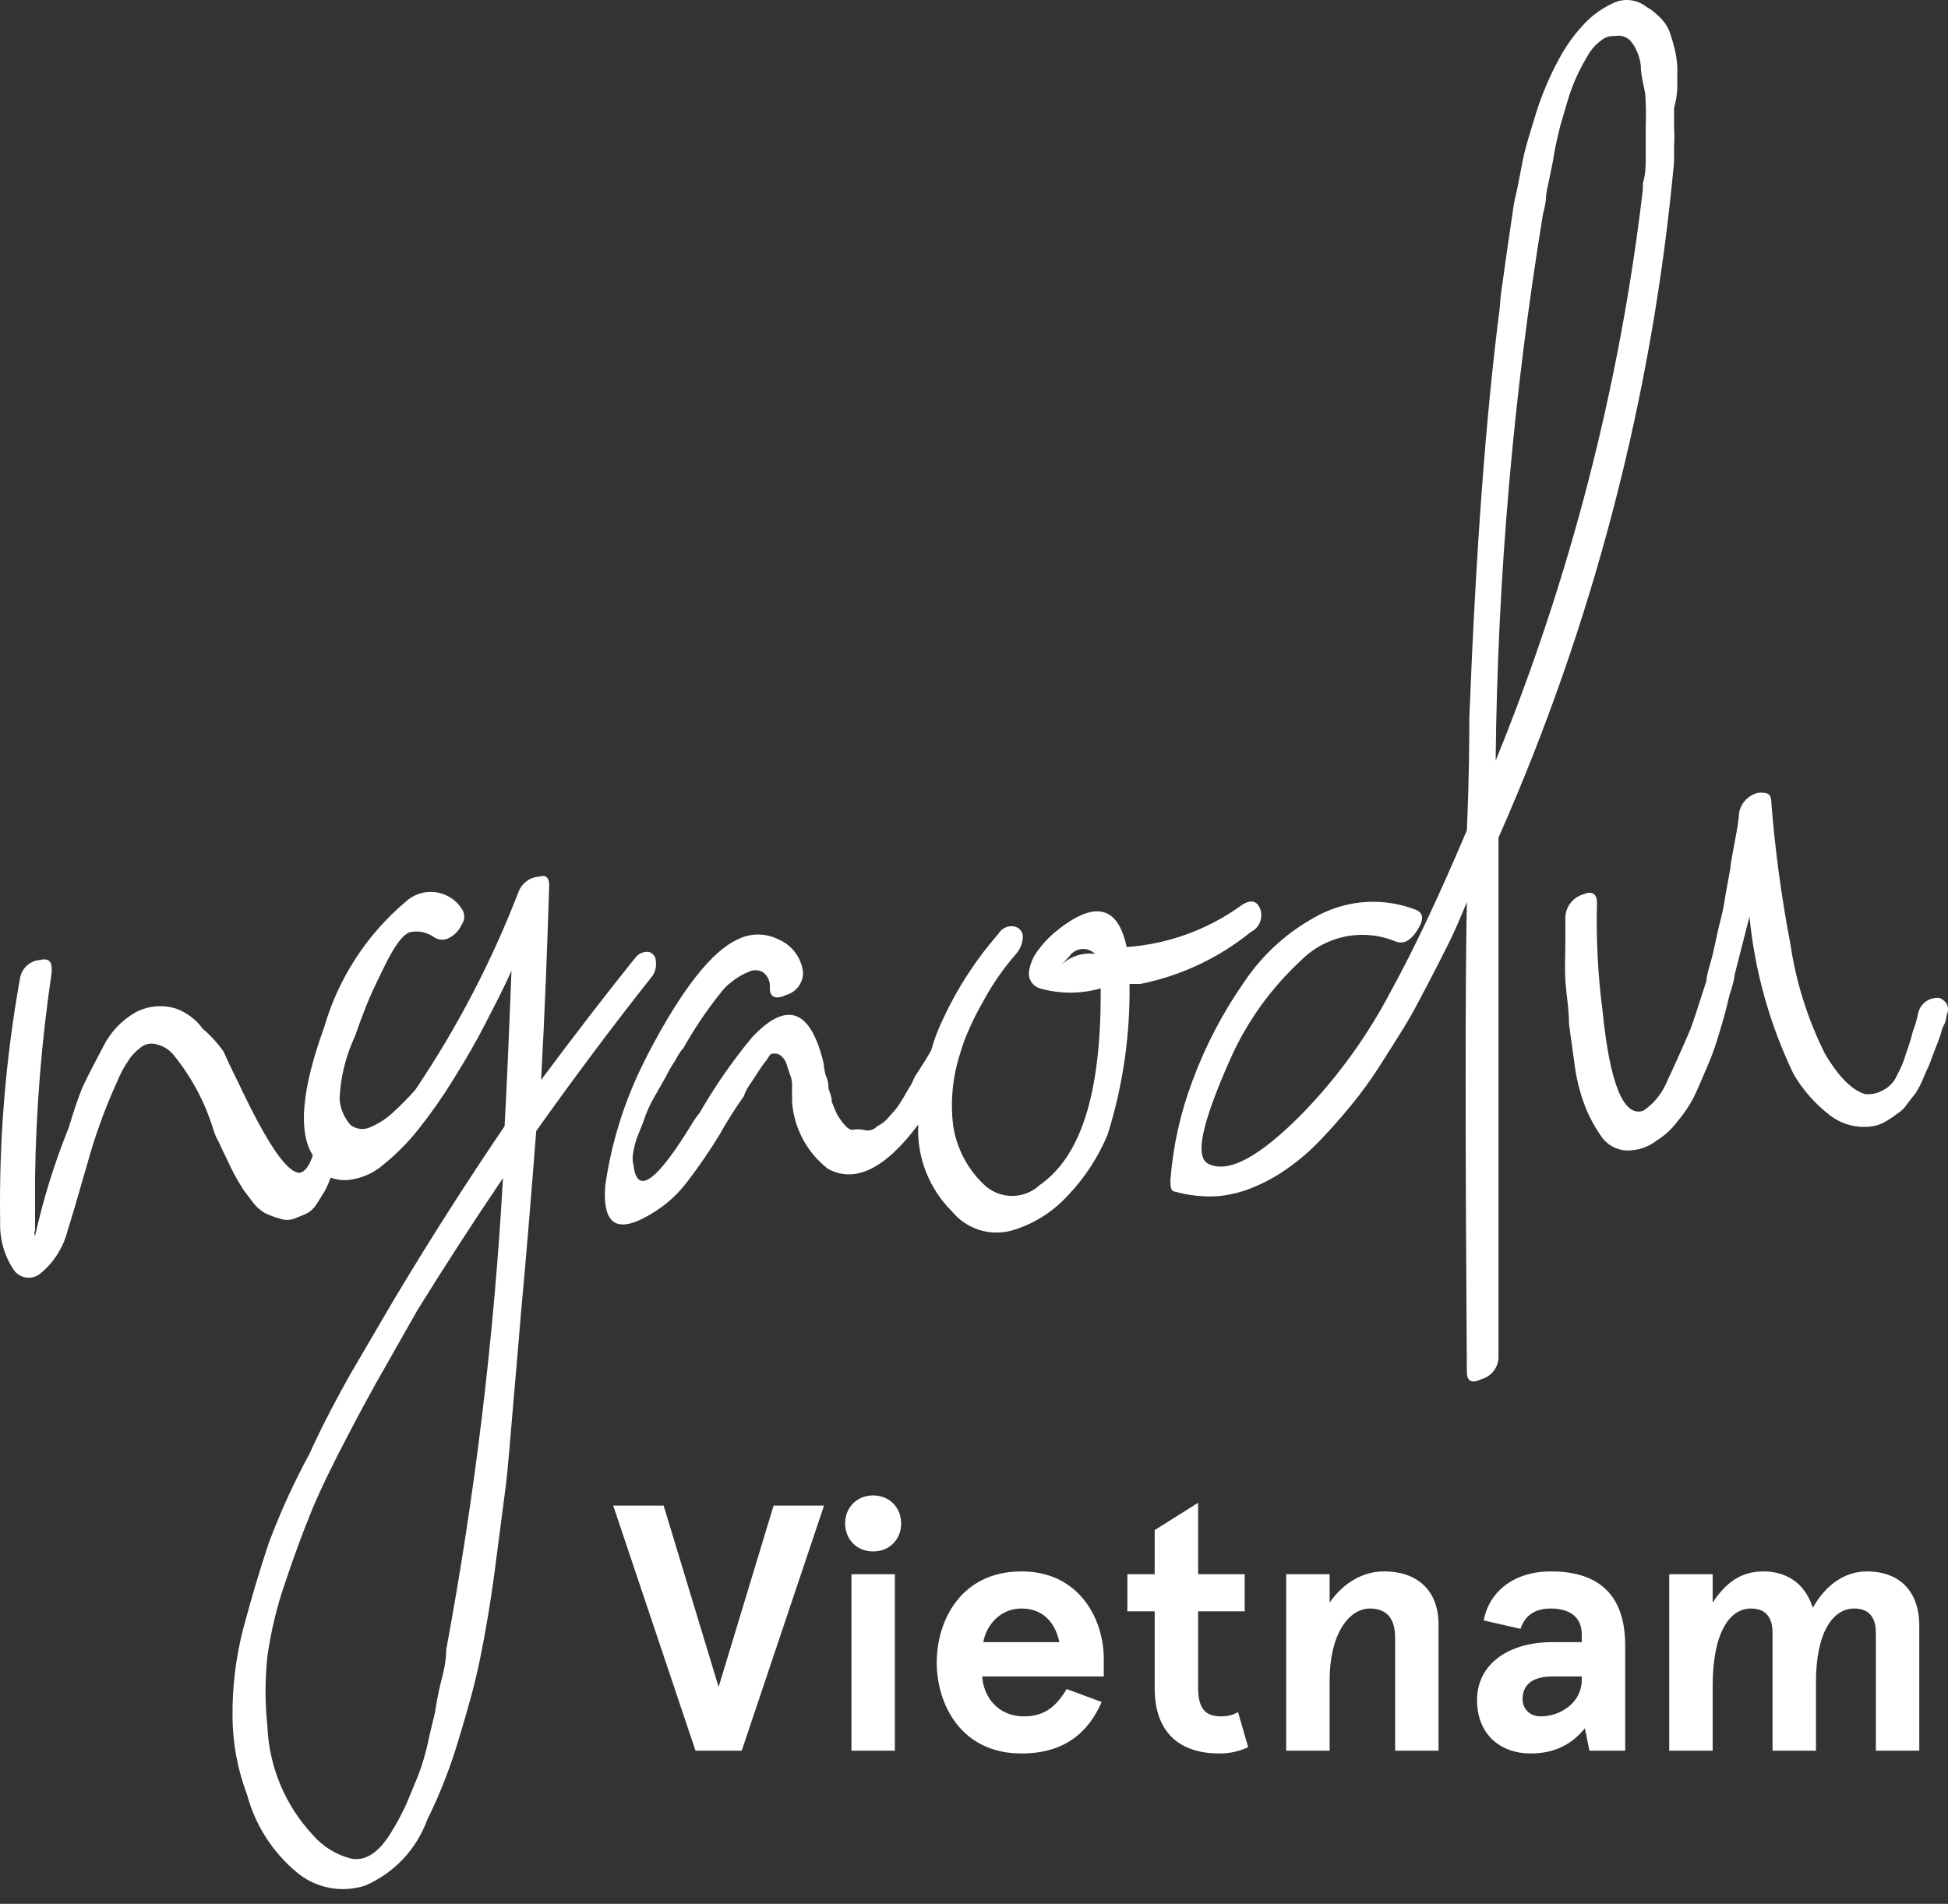 <svg width="89" height="87" viewBox="0 0 89 87" fill="none" xmlns="http://www.w3.org/2000/svg">
<rect x="0" y="0" width="89" height="87" fill="#333333" stroke="none"/>
<path d="M56.643 41.425C55.123 42.505 53.334 43.145 51.474 43.277C51.067 41.333 49.955 41.129 48.139 42.647C47.863 42.891 47.615 43.164 47.398 43.462C47.188 43.744 47.054 44.076 47.009 44.425C46.994 44.587 47.035 44.75 47.127 44.885C47.218 45.02 47.353 45.119 47.51 45.166C48.418 45.425 49.38 45.425 50.288 45.166V45.425C50.288 49.944 49.399 52.832 47.51 54.147C47.166 54.47 46.712 54.65 46.24 54.65C45.769 54.65 45.315 54.47 44.971 54.147C44.203 53.426 43.701 52.467 43.545 51.425C43.418 50.368 43.513 49.296 43.823 48.277C43.915 47.981 44.008 47.666 44.138 47.351C44.351 46.829 44.599 46.322 44.879 45.833C45.313 45.015 45.842 44.25 46.453 43.555C46.632 43.335 46.73 43.06 46.731 42.777C46.724 42.668 46.68 42.564 46.606 42.483C46.532 42.402 46.432 42.349 46.324 42.333C46.187 42.31 46.046 42.33 45.92 42.39C45.794 42.449 45.69 42.545 45.62 42.666C44.591 43.84 43.736 45.156 43.082 46.573C42.859 47.031 42.679 47.508 42.544 47.999C42.304 48.425 42.044 48.814 41.785 49.221C41.712 49.41 41.619 49.59 41.507 49.758C41.322 50.092 41.173 50.333 41.062 50.499C40.951 50.666 40.803 50.833 40.618 51.036C40.474 51.218 40.29 51.364 40.081 51.462C40.003 51.548 39.902 51.61 39.791 51.64C39.678 51.669 39.56 51.666 39.451 51.629C39.285 51.596 39.115 51.596 38.95 51.629C38.821 51.629 38.691 51.536 38.543 51.351C38.395 51.166 38.283 50.999 38.228 50.888C38.143 50.714 38.069 50.534 38.005 50.351C38.005 50.073 37.876 49.87 37.857 49.74C37.839 49.61 37.857 49.425 37.728 49.147C37.675 48.973 37.644 48.792 37.635 48.61C37.042 46.11 35.949 45.703 34.356 47.407C33.463 48.485 32.664 49.638 31.966 50.851C31.874 50.964 31.787 51.081 31.706 51.203C30.039 53.962 29.113 54.666 28.946 53.258C28.89 53.04 28.89 52.81 28.946 52.592C28.993 52.311 29.074 52.038 29.187 51.777C29.317 51.462 29.428 51.184 29.502 50.944C29.627 50.63 29.775 50.327 29.947 50.036L30.391 49.258C30.523 48.99 30.671 48.73 30.836 48.481C31.04 48.11 31.169 47.925 31.206 47.925C31.703 47.034 32.273 46.185 32.911 45.388C33.061 45.182 33.242 45.001 33.448 44.851C33.666 44.674 33.91 44.531 34.17 44.425C34.275 44.367 34.393 44.336 34.513 44.336C34.633 44.336 34.751 44.367 34.856 44.425C34.97 44.51 35.059 44.623 35.114 44.753C35.169 44.883 35.189 45.026 35.171 45.166C35.171 45.592 35.467 45.684 35.931 45.462C36.151 45.398 36.344 45.264 36.481 45.08C36.618 44.896 36.691 44.673 36.69 44.444C36.656 44.112 36.533 43.797 36.334 43.529C36.135 43.262 35.868 43.053 35.56 42.925C35.273 42.78 34.956 42.705 34.634 42.705C34.312 42.705 33.995 42.78 33.707 42.925C32.522 43.462 31.151 45.203 29.613 48.147L29.409 48.555C28.522 50.33 27.927 52.238 27.649 54.203C27.52 56.055 28.261 56.406 29.854 55.407C30.441 55.048 30.956 54.583 31.373 54.036C31.913 53.336 32.413 52.606 32.874 51.851C33.213 51.245 33.584 50.658 33.985 50.092C34.035 49.942 34.103 49.798 34.189 49.666L34.615 49.018C34.739 48.818 34.875 48.626 35.023 48.444C35.208 48.147 35.208 48.147 35.356 48.147C35.421 48.138 35.487 48.144 35.549 48.167C35.61 48.19 35.665 48.227 35.708 48.277C35.815 48.363 35.892 48.479 35.931 48.61L36.079 49.073C36.151 49.23 36.189 49.401 36.19 49.573C36.181 49.734 36.181 49.894 36.19 50.055C36.19 50.221 36.19 50.333 36.19 50.37C36.235 50.961 36.403 51.537 36.684 52.06C36.965 52.583 37.352 53.042 37.82 53.407C39.062 54.092 40.451 53.407 41.952 51.388C41.916 52.119 42.034 52.85 42.299 53.533C42.564 54.216 42.969 54.835 43.489 55.351C43.807 55.743 44.231 56.035 44.711 56.193C45.191 56.35 45.706 56.367 46.194 56.24C47.192 55.955 48.091 55.397 48.788 54.629C49.56 53.823 50.175 52.881 50.603 51.851C51.303 49.623 51.641 47.297 51.604 44.962H52.104C53.951 44.592 55.681 43.779 57.143 42.592C57.327 42.503 57.473 42.352 57.555 42.165C57.636 41.978 57.648 41.768 57.588 41.573C57.44 41.129 57.106 41.073 56.643 41.425ZM48.454 44.129L48.843 43.721C48.904 43.624 48.986 43.542 49.084 43.481C49.181 43.42 49.291 43.382 49.405 43.369C49.519 43.357 49.634 43.37 49.742 43.409C49.851 43.447 49.949 43.51 50.029 43.592C49.743 43.552 49.452 43.581 49.178 43.674C48.905 43.767 48.657 43.923 48.454 44.129Z" fill="white"/>
<path d="M29.649 43.499C29.525 43.485 29.398 43.504 29.284 43.557C29.169 43.609 29.072 43.692 29.001 43.796C27.692 45.425 26.265 47.277 24.721 49.351C24.888 46.351 24.999 43.388 25.092 40.462C25.092 40.111 24.944 39.962 24.647 40.055C24.443 40.067 24.247 40.135 24.079 40.253C23.913 40.371 23.782 40.533 23.703 40.722C22.474 43.914 20.89 46.958 18.978 49.796C18.664 50.153 18.33 50.493 17.978 50.814C17.676 51.103 17.325 51.335 16.94 51.499C16.793 51.573 16.628 51.603 16.464 51.587C16.3 51.571 16.144 51.508 16.014 51.407C15.723 51.077 15.547 50.661 15.514 50.221C15.556 49.228 15.796 48.252 16.218 47.351C16.385 46.87 16.551 46.425 16.718 45.999C16.885 45.574 17.181 44.925 17.626 44.036C18.07 43.148 18.441 42.666 18.756 42.592C18.949 42.555 19.148 42.559 19.339 42.604C19.531 42.649 19.711 42.733 19.868 42.851C19.969 42.91 20.084 42.941 20.201 42.941C20.318 42.941 20.433 42.91 20.535 42.851C20.781 42.722 20.977 42.513 21.09 42.259C21.169 42.151 21.211 42.021 21.211 41.888C21.211 41.755 21.169 41.626 21.09 41.518C20.955 41.311 20.776 41.136 20.565 41.007C20.355 40.877 20.118 40.795 19.872 40.766C19.626 40.738 19.378 40.764 19.143 40.843C18.908 40.922 18.694 41.051 18.515 41.222C16.744 42.724 15.456 44.714 14.81 46.944C13.791 49.759 13.606 51.703 14.291 52.796C14.124 53.314 13.902 53.573 13.68 53.592C13.124 53.592 12.216 52.296 10.901 49.499C10.567 48.833 10.345 48.351 10.215 48.055C9.945 47.671 9.628 47.322 9.27 47.018C8.964 46.595 8.538 46.272 8.048 46.092C7.743 45.996 7.423 45.961 7.105 45.989C6.787 46.018 6.477 46.109 6.195 46.259C5.555 46.624 5.039 47.172 4.713 47.833C4.305 48.598 3.99 49.215 3.768 49.684C3.564 50.184 3.361 50.796 3.138 51.536C2.49 53.139 1.976 54.793 1.601 56.481C1.582 56.44 1.573 56.396 1.573 56.351C1.573 56.306 1.582 56.262 1.601 56.221C1.601 55.974 1.601 55.567 1.601 54.999C1.601 54.431 1.601 54.042 1.601 53.833C1.646 50.69 1.899 47.553 2.36 44.444V44.24C2.36 43.907 2.175 43.777 1.804 43.87C1.585 43.891 1.379 43.985 1.218 44.136C1.057 44.286 0.951 44.486 0.915 44.703C0.252 48.387 -0.052 52.127 0.007 55.87C-0.015 56.632 0.199 57.382 0.619 58.018C0.686 58.118 0.774 58.202 0.876 58.265C0.979 58.328 1.095 58.368 1.214 58.382C1.334 58.396 1.456 58.384 1.57 58.347C1.685 58.31 1.79 58.248 1.878 58.166C2.489 57.654 2.917 56.959 3.101 56.184C3.231 55.814 3.527 54.777 4.009 53.11C4.361 51.842 4.813 50.604 5.361 49.407C5.49 49.088 5.651 48.784 5.843 48.499C5.982 48.269 6.164 48.067 6.38 47.907C6.471 47.822 6.58 47.759 6.699 47.724C6.818 47.688 6.944 47.681 7.066 47.703C7.379 47.758 7.666 47.914 7.881 48.148C8.717 49.157 9.346 50.321 9.734 51.573C9.793 51.788 9.88 51.993 9.993 52.184C10.16 52.555 10.271 52.777 10.345 52.925C10.419 53.073 10.512 53.296 10.678 53.61C10.845 53.925 10.993 54.166 11.123 54.37L11.568 54.962C11.719 55.158 11.908 55.322 12.123 55.444C12.333 55.54 12.55 55.621 12.772 55.684C12.993 55.767 13.236 55.767 13.457 55.684L13.995 55.462C14.185 55.364 14.345 55.217 14.458 55.036L14.828 54.444C14.937 54.241 15.03 54.031 15.106 53.814C15.349 53.904 15.608 53.942 15.866 53.925C16.476 53.87 17.053 53.624 17.515 53.221C18.111 52.74 18.651 52.193 19.127 51.592C19.703 50.866 20.235 50.105 20.72 49.314C21.276 48.425 21.757 47.592 22.165 46.796C22.572 45.999 22.998 45.203 23.369 44.351C23.276 46.703 23.184 49.073 23.054 51.462C21.276 54.08 19.584 56.734 17.978 59.425L15.995 62.814C15.477 63.74 14.828 64.925 14.143 66.425C13.433 67.733 12.814 69.088 12.29 70.481C11.883 71.684 11.494 72.999 11.123 74.388C10.778 75.705 10.61 77.063 10.623 78.425C10.628 79.653 10.854 80.869 11.29 82.017C11.659 83.392 12.441 84.62 13.531 85.536C13.958 85.902 14.472 86.152 15.024 86.262C15.575 86.373 16.146 86.339 16.681 86.165C17.333 85.885 17.921 85.474 18.409 84.958C18.896 84.442 19.273 83.832 19.516 83.165C20.104 81.975 20.587 80.736 20.961 79.462C21.387 78.073 21.72 76.869 21.942 75.758C22.165 74.647 22.406 73.314 22.628 71.591C22.85 69.869 23.017 68.61 23.11 67.888C23.202 67.166 23.314 65.74 23.48 63.795C23.647 61.851 23.758 60.592 23.795 60.092C24.055 57.277 24.277 54.536 24.499 51.684C26.253 49.215 27.994 46.888 29.724 44.703C29.817 44.602 29.886 44.481 29.928 44.35C29.97 44.219 29.982 44.08 29.964 43.944C29.969 43.845 29.94 43.748 29.883 43.668C29.826 43.587 29.744 43.528 29.649 43.499ZM20.386 75.388C20.386 75.517 20.386 75.962 20.183 76.721C19.979 77.48 19.923 77.999 19.868 78.277C19.812 78.554 19.682 78.999 19.553 79.628C19.44 80.138 19.292 80.64 19.108 81.128L18.571 82.425C18.366 82.878 18.131 83.318 17.867 83.74C17.292 84.684 16.663 85.073 16.014 84.925C15.345 84.748 14.745 84.374 14.291 83.851C13.024 82.493 12.288 80.725 12.216 78.869C12.104 77.817 12.104 76.755 12.216 75.703C12.376 74.549 12.649 73.414 13.031 72.314C13.457 71.036 13.865 69.943 14.254 68.999C14.643 68.055 15.199 66.925 15.866 65.647C16.533 64.369 17.089 63.351 17.496 62.647L19.071 59.87C20.22 58.018 21.516 55.999 22.98 53.833C22.576 61.066 21.709 68.265 20.386 75.388Z" fill="white"/>
<path d="M88.933 46.407C88.933 46.407 88.933 46.684 88.748 46.962C88.699 47.164 88.637 47.361 88.563 47.555L88.34 48.129C88.229 48.425 88.155 48.647 88.081 48.795C88.007 48.944 87.933 49.11 87.84 49.351C87.751 49.557 87.646 49.755 87.525 49.944L87.136 50.444C87.029 50.617 86.883 50.763 86.71 50.87C86.557 50.991 86.396 51.102 86.228 51.203C86.058 51.313 85.87 51.394 85.673 51.444C85.308 51.519 84.932 51.513 84.57 51.426C84.208 51.34 83.87 51.175 83.579 50.944C82.923 50.435 82.37 49.807 81.949 49.092C80.858 46.828 80.175 44.389 79.929 41.888L79.244 44.573C79.244 44.709 79.17 45.005 79.022 45.462C78.91 45.888 78.836 46.24 78.762 46.481C78.688 46.721 78.596 47.073 78.447 47.536C78.331 47.913 78.195 48.284 78.04 48.647L77.595 49.684C77.453 50.027 77.279 50.355 77.076 50.666C76.881 50.949 76.671 51.221 76.446 51.481C76.232 51.726 75.982 51.938 75.705 52.11C75.294 52.431 74.782 52.595 74.26 52.573C74.059 52.555 73.863 52.497 73.685 52.401C73.507 52.306 73.349 52.175 73.223 52.018C72.917 51.599 72.662 51.145 72.463 50.666C72.225 50.07 72.057 49.449 71.963 48.814L71.685 46.796C71.685 46.092 71.555 45.425 71.518 44.777C71.481 44.129 71.518 43.555 71.518 43.055V41.925C71.525 41.686 71.607 41.454 71.754 41.264C71.9 41.075 72.103 40.937 72.334 40.87C72.76 40.685 72.963 40.87 72.963 41.24C72.919 42.911 73.005 44.583 73.223 46.24C73.556 49.555 74.186 51.055 75.076 50.758C75.505 50.471 75.85 50.075 76.076 49.61L76.613 48.444L77.113 47.314C77.262 46.981 77.41 46.536 77.576 46.018L77.966 44.814C77.966 44.518 78.151 44.055 78.281 43.481C78.41 42.907 78.503 42.444 78.558 42.24C78.679 41.796 78.771 41.344 78.836 40.888C78.96 40.222 79.034 39.814 79.059 39.666C79.059 39.499 79.151 39.074 79.281 38.333C79.365 37.923 79.426 37.509 79.466 37.092C79.515 36.877 79.625 36.68 79.783 36.526C79.94 36.372 80.139 36.266 80.356 36.222C80.726 36.222 80.93 36.222 80.93 36.703C81.102 38.866 81.392 41.017 81.801 43.148C82.058 44.887 82.59 46.574 83.375 48.147C84.042 49.277 84.672 49.851 85.228 49.999C85.512 50.023 85.797 49.958 86.043 49.814C86.328 49.667 86.551 49.425 86.673 49.129C86.847 48.819 86.983 48.489 87.081 48.147C87.204 47.814 87.309 47.474 87.395 47.129C87.501 46.859 87.582 46.58 87.636 46.296C87.685 46.076 87.816 45.883 88.002 45.756C88.187 45.629 88.414 45.577 88.637 45.61C88.933 45.759 89.1 45.999 88.933 46.407Z" fill="white"/>
<path d="M76.633 4.037C76.633 3.796 76.633 3.482 76.633 3.13C76.626 2.817 76.582 2.506 76.503 2.204C76.437 1.934 76.357 1.668 76.262 1.407C76.153 1.152 75.989 0.924 75.78 0.741C75.616 0.573 75.429 0.43 75.225 0.315C75.005 0.14 74.739 0.033 74.459 0.006C74.18 -0.02 73.898 0.036 73.65 0.167C73.118 0.418 72.645 0.777 72.26 1.222C71.854 1.671 71.506 2.169 71.223 2.704C71.019 3.074 70.834 3.463 70.667 3.852C70.483 4.275 70.323 4.708 70.185 5.148C70.037 5.611 69.926 6.019 69.815 6.37C69.683 6.808 69.577 7.253 69.5 7.704C69.389 8.259 69.315 8.685 69.241 8.963C69.166 9.241 69.111 9.704 69.018 10.333C68.926 10.963 68.87 11.352 68.833 11.592C68.796 11.833 68.74 12.259 68.648 12.926C68.585 13.312 68.542 13.702 68.518 14.092C67.888 18.981 67.425 25.203 67.129 32.851C67.129 33.722 67.129 35.425 67.017 37.944C65.795 40.833 64.627 43.333 63.516 45.351C62.469 47.341 61.147 49.174 59.588 50.795C57.569 52.87 56.087 53.666 55.179 53.166C54.586 52.833 54.92 51.314 56.179 48.462C56.944 46.722 58.06 45.158 59.459 43.87C60.016 43.315 60.726 42.939 61.499 42.79C62.271 42.642 63.07 42.728 63.794 43.036C64.09 43.129 64.387 43.036 64.683 42.611C64.98 42.184 65.146 41.759 64.683 41.573C63.983 41.301 63.234 41.179 62.485 41.214C61.735 41.249 61.001 41.441 60.329 41.777C58.924 42.495 57.725 43.559 56.846 44.87C55.865 46.274 55.068 47.799 54.475 49.407C53.932 50.852 53.595 52.367 53.475 53.907C53.475 54.24 53.475 54.444 53.715 54.462C54.318 54.629 54.944 54.698 55.568 54.666C56.148 54.623 56.718 54.485 57.254 54.258C57.811 54.031 58.34 53.739 58.829 53.388C59.379 53.003 59.888 52.563 60.348 52.073C60.848 51.555 61.311 51.018 61.737 50.499C62.163 49.981 62.59 49.407 63.016 48.74C63.442 48.073 63.849 47.425 64.183 46.888C64.516 46.351 64.887 45.629 65.257 44.925C65.628 44.221 65.943 43.592 66.202 43.073C66.462 42.555 66.721 41.944 67.017 41.222C66.943 44.925 66.943 52.079 67.017 62.684C67.017 63.129 67.24 63.24 67.703 63.017C67.917 62.955 68.106 62.826 68.242 62.65C68.379 62.474 68.456 62.259 68.462 62.036C68.462 60.388 68.462 58.332 68.462 56.129C68.462 53.925 68.462 51.833 68.462 50.203C68.462 48.573 68.462 46.499 68.462 44.24V38.277C72.796 28.491 75.505 18.064 76.484 7.407C76.484 7.407 76.484 7.074 76.484 6.685C76.502 6.402 76.502 6.117 76.484 5.833C76.484 5.667 76.484 5.352 76.484 4.944C76.566 4.648 76.616 4.344 76.633 4.037ZM75.188 5.889C75.188 6.5 75.188 6.944 75.188 7.259C75.188 7.574 75.188 7.944 75.058 8.389V8.667C74.004 17.627 71.742 26.404 68.333 34.759C68.419 26.383 69.143 18.025 70.5 9.759C70.559 9.546 70.602 9.33 70.63 9.111C70.63 8.796 70.723 8.5 70.778 8.204C70.834 7.907 70.927 7.537 71.001 7.056C71.075 6.574 71.186 6.185 71.278 5.778L71.63 4.574C71.75 4.175 71.898 3.785 72.075 3.407C72.226 3.091 72.393 2.782 72.575 2.482C72.721 2.234 72.916 2.019 73.15 1.852C73.235 1.777 73.335 1.72 73.444 1.685C73.552 1.65 73.666 1.637 73.779 1.648C73.924 1.617 74.075 1.628 74.213 1.68C74.351 1.733 74.471 1.825 74.558 1.945C74.782 2.256 74.922 2.619 74.965 3C74.965 3.463 75.113 3.926 75.169 4.315C75.203 4.814 75.209 5.315 75.188 5.815V5.889Z" fill="white"/>
<path d="M31.776 80H33.888L37.648 68.8H35.344L32.832 77.088L30.32 68.8H28.016L31.776 80ZM38.612 69.616C38.612 70.336 39.141 70.896 39.892 70.896C40.645 70.896 41.172 70.336 41.172 69.616C41.172 68.896 40.645 68.336 39.892 68.336C39.141 68.336 38.612 68.896 38.612 69.616ZM40.885 80V71.936H38.901V80H40.885ZM42.797 75.968C42.797 77.872 43.901 80.128 46.669 80.128C48.605 80.128 49.709 79.2 50.333 77.776L48.733 77.184C48.237 78.016 47.693 78.432 46.781 78.432C45.565 78.432 44.925 77.504 44.877 76.608H50.429V75.792C50.429 74.048 49.357 71.808 46.669 71.808C43.901 71.808 42.797 74.064 42.797 75.968ZM44.925 75.04C45.053 74.288 45.677 73.504 46.669 73.504C47.725 73.504 48.237 74.24 48.397 75.04H44.925ZM52.755 73.632V77.152C52.755 79.152 53.875 80.128 55.715 80.128C56.147 80.128 56.579 80.048 57.027 79.84L56.563 78.24C56.291 78.384 56.067 78.432 55.795 78.432C55.107 78.432 54.739 78.128 54.739 77.12V73.632H56.867V71.936H54.739V68.672L52.755 69.92V71.936H51.507V73.632H52.755ZM60.748 80V76.784C60.748 74.672 61.628 73.504 62.588 73.504C63.276 73.504 63.74 73.872 63.74 74.832V80H65.724V74.24C65.724 72.624 64.7 71.808 63.244 71.808C62.204 71.808 61.34 72.384 60.748 73.232V71.936H58.764V80H60.748ZM67.483 77.68C67.483 79.28 68.571 80.128 69.931 80.128C71.083 80.128 71.851 79.664 72.411 78.976L72.619 80H74.251V75.184C74.251 72.624 72.763 71.808 70.859 71.808C69.195 71.808 68.043 72.704 67.787 74.048L69.467 74.432C69.723 73.68 70.299 73.504 70.859 73.504C71.579 73.504 72.267 73.792 72.267 74.688V75.04H70.923C68.875 75.04 67.483 76.08 67.483 77.68ZM69.563 77.648C69.563 76.928 70.091 76.608 70.939 76.608H72.267V76.768C72.267 77.808 71.291 78.432 70.395 78.432C69.835 78.432 69.563 78.032 69.563 77.648ZM78.248 80V77.04C78.248 74.624 79.016 73.504 79.992 73.504C80.584 73.504 80.984 73.808 80.984 74.624V80H82.968V76.864C82.968 74.576 83.752 73.504 84.712 73.504C85.304 73.504 85.704 73.808 85.704 74.624V80H87.688V74.288C87.688 72.736 86.808 71.808 85.288 71.808C84.28 71.808 83.4 72.432 82.824 73.472C82.456 72.304 81.576 71.808 80.568 71.808C79.528 71.808 78.84 72.336 78.248 73.232V71.936H76.264V80H78.248Z" fill="white"/>
</svg>
